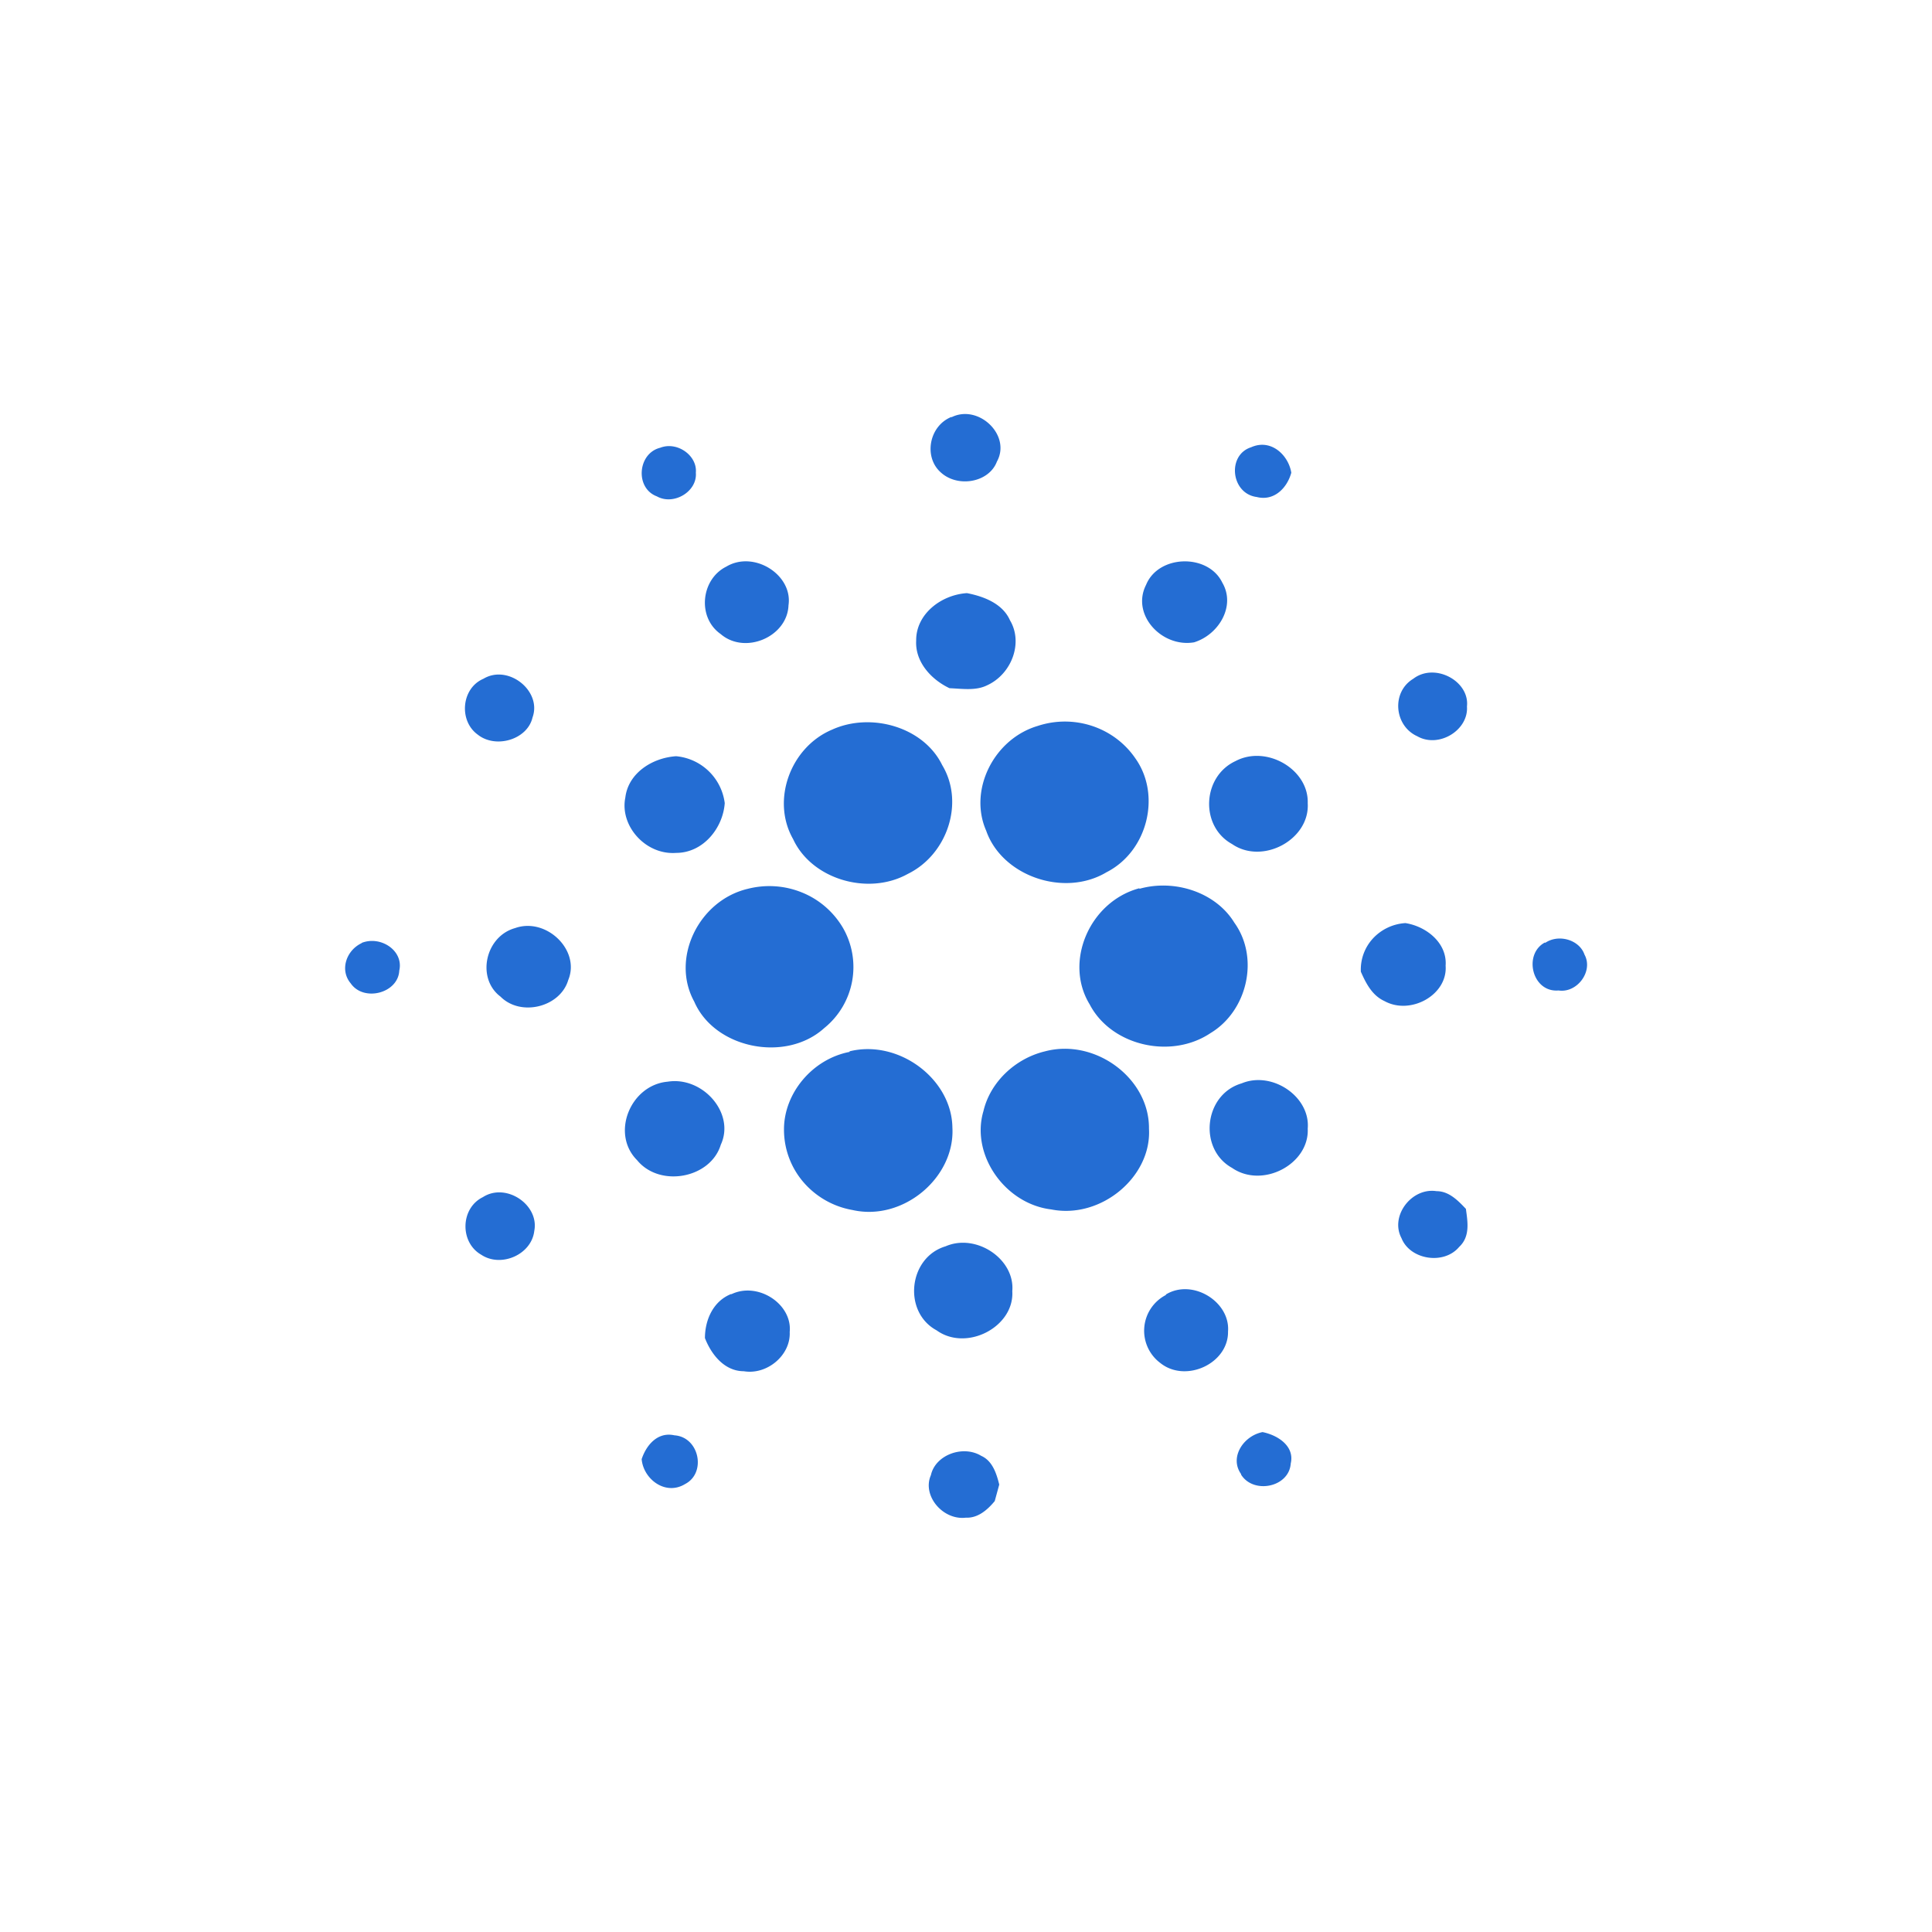 <svg xmlns="http://www.w3.org/2000/svg" width="24" height="24" fill="none" viewBox="0 0 24 24">
    <path fill="#246DD3" d="M11.816 5.185c.336-.172.75.22.568.549-.098.261-.49.33-.702.13-.21-.192-.14-.576.14-.686zm-3.614.377c.21-.082.462.097.442.31.02.233-.274.411-.484.294-.274-.102-.24-.535.042-.604m7.41.612c-.322-.042-.372-.522-.07-.618.246-.11.463.096.499.316-.05.185-.21.357-.429.302m-6.59.865c.344-.206.829.102.773.48-.014.392-.54.618-.843.357-.294-.206-.245-.68.07-.837m5.215.226c.154-.377.772-.391.947-.027.169.288-.042.645-.35.741-.4.069-.786-.343-.597-.714m-2.856.687c0-.323.308-.563.631-.584.21.041.443.13.534.337.168.281.02.672-.288.81-.14.068-.309.04-.463.034-.232-.11-.428-.33-.414-.59zm-5.376.48c.309-.185.73.152.61.481-.063.274-.456.391-.68.213-.239-.172-.204-.577.07-.694m11.551 0c.267-.205.702.028.667.344.021.295-.35.522-.617.37-.288-.13-.324-.549-.05-.714m-4.66.584c.22-.071.455-.07.674.003.218.073.406.214.534.402.323.453.154 1.153-.358 1.414-.527.316-1.299.048-1.495-.515-.224-.508.098-1.146.646-1.304m-2.561.048c.484-.22 1.137-.034 1.368.44.281.466.064 1.112-.427 1.352-.492.274-1.194.068-1.425-.433-.274-.48-.035-1.14.484-1.359m-2.568.844c.035-.301.33-.494.631-.514a.67.67 0 0 1 .604.583c-.022.309-.267.618-.604.618-.38.028-.702-.337-.631-.687m7.579-.453c.386-.205.912.103.898.522.028.453-.561.77-.94.508-.4-.22-.372-.837.042-1.03M9.29 11.041c.224-.057.46-.041.673.046.213.086.39.24.506.435a.975.975 0 0 1-.231 1.25c-.478.432-1.362.254-1.614-.33-.295-.536.056-1.257.666-1.401m4.864 0c.435-.123.947.041 1.179.42.316.438.161 1.098-.295 1.372-.491.33-1.235.158-1.502-.357-.323-.528 0-1.277.618-1.442zm-7.755.488c.386-.137.814.274.66.645-.099.337-.59.46-.842.206-.302-.227-.19-.748.182-.851m10.506.542a.57.57 0 0 1 .15-.413.6.6 0 0 1 .404-.191c.26.041.52.247.499.529.027.364-.436.618-.759.44-.154-.07-.23-.22-.294-.365M4.49 11.714c.239-.096.527.096.47.343-.014.282-.442.392-.603.159-.14-.165-.056-.413.14-.502zm14.703 0c.168-.116.427-.04.49.144.113.206-.09.481-.322.446-.33.028-.442-.453-.168-.597zm-8.64 1.346c.611-.151 1.27.343 1.278.947.035.618-.61 1.168-1.242 1.024a1.04 1.04 0 0 1-.612-.35 1 1 0 0 1-.238-.653c0-.447.352-.872.815-.961zm2.429 0c.624-.165 1.298.336 1.291.961.035.597-.596 1.126-1.214 1.003-.575-.069-1.004-.68-.842-1.223.084-.357.393-.652.765-.741m-4.688.377c.435-.069.842.392.66.783-.127.419-.759.536-1.04.192-.33-.33-.083-.934.38-.975m7.13.021c.379-.158.856.165.821.563.021.44-.561.749-.94.487-.421-.233-.351-.912.119-1.05m1.986 1.923c-.147-.275.126-.632.435-.584.155 0 .267.117.365.22.021.158.056.343-.084.473-.19.227-.61.159-.716-.109m-11.411-.51c.288-.185.702.096.638.42-.034.295-.414.46-.66.295-.266-.152-.26-.577.022-.715m5.748.611c.379-.165.863.158.828.557.028.445-.569.755-.94.487-.422-.227-.352-.906.112-1.044m-2.667.598c.33-.165.765.117.73.467.014.288-.281.535-.569.487-.245 0-.407-.213-.484-.412 0-.22.099-.46.33-.549zm5.404 0c.33-.2.8.09.771.46.007.398-.526.645-.842.391a.5.5 0 0 1 .07-.844zm.933 2.231c-.147-.206.028-.474.267-.521.196.04.4.178.35.39-.02.296-.463.385-.617.138zm-7.446-.185c.056-.171.196-.343.407-.296.309.021.4.467.133.605-.245.15-.519-.062-.54-.309m3.593.199c.056-.254.4-.377.625-.24.14.062.19.22.224.357l-.056.205c-.091.11-.21.213-.358.206-.287.035-.547-.274-.435-.528"/>
</svg>
